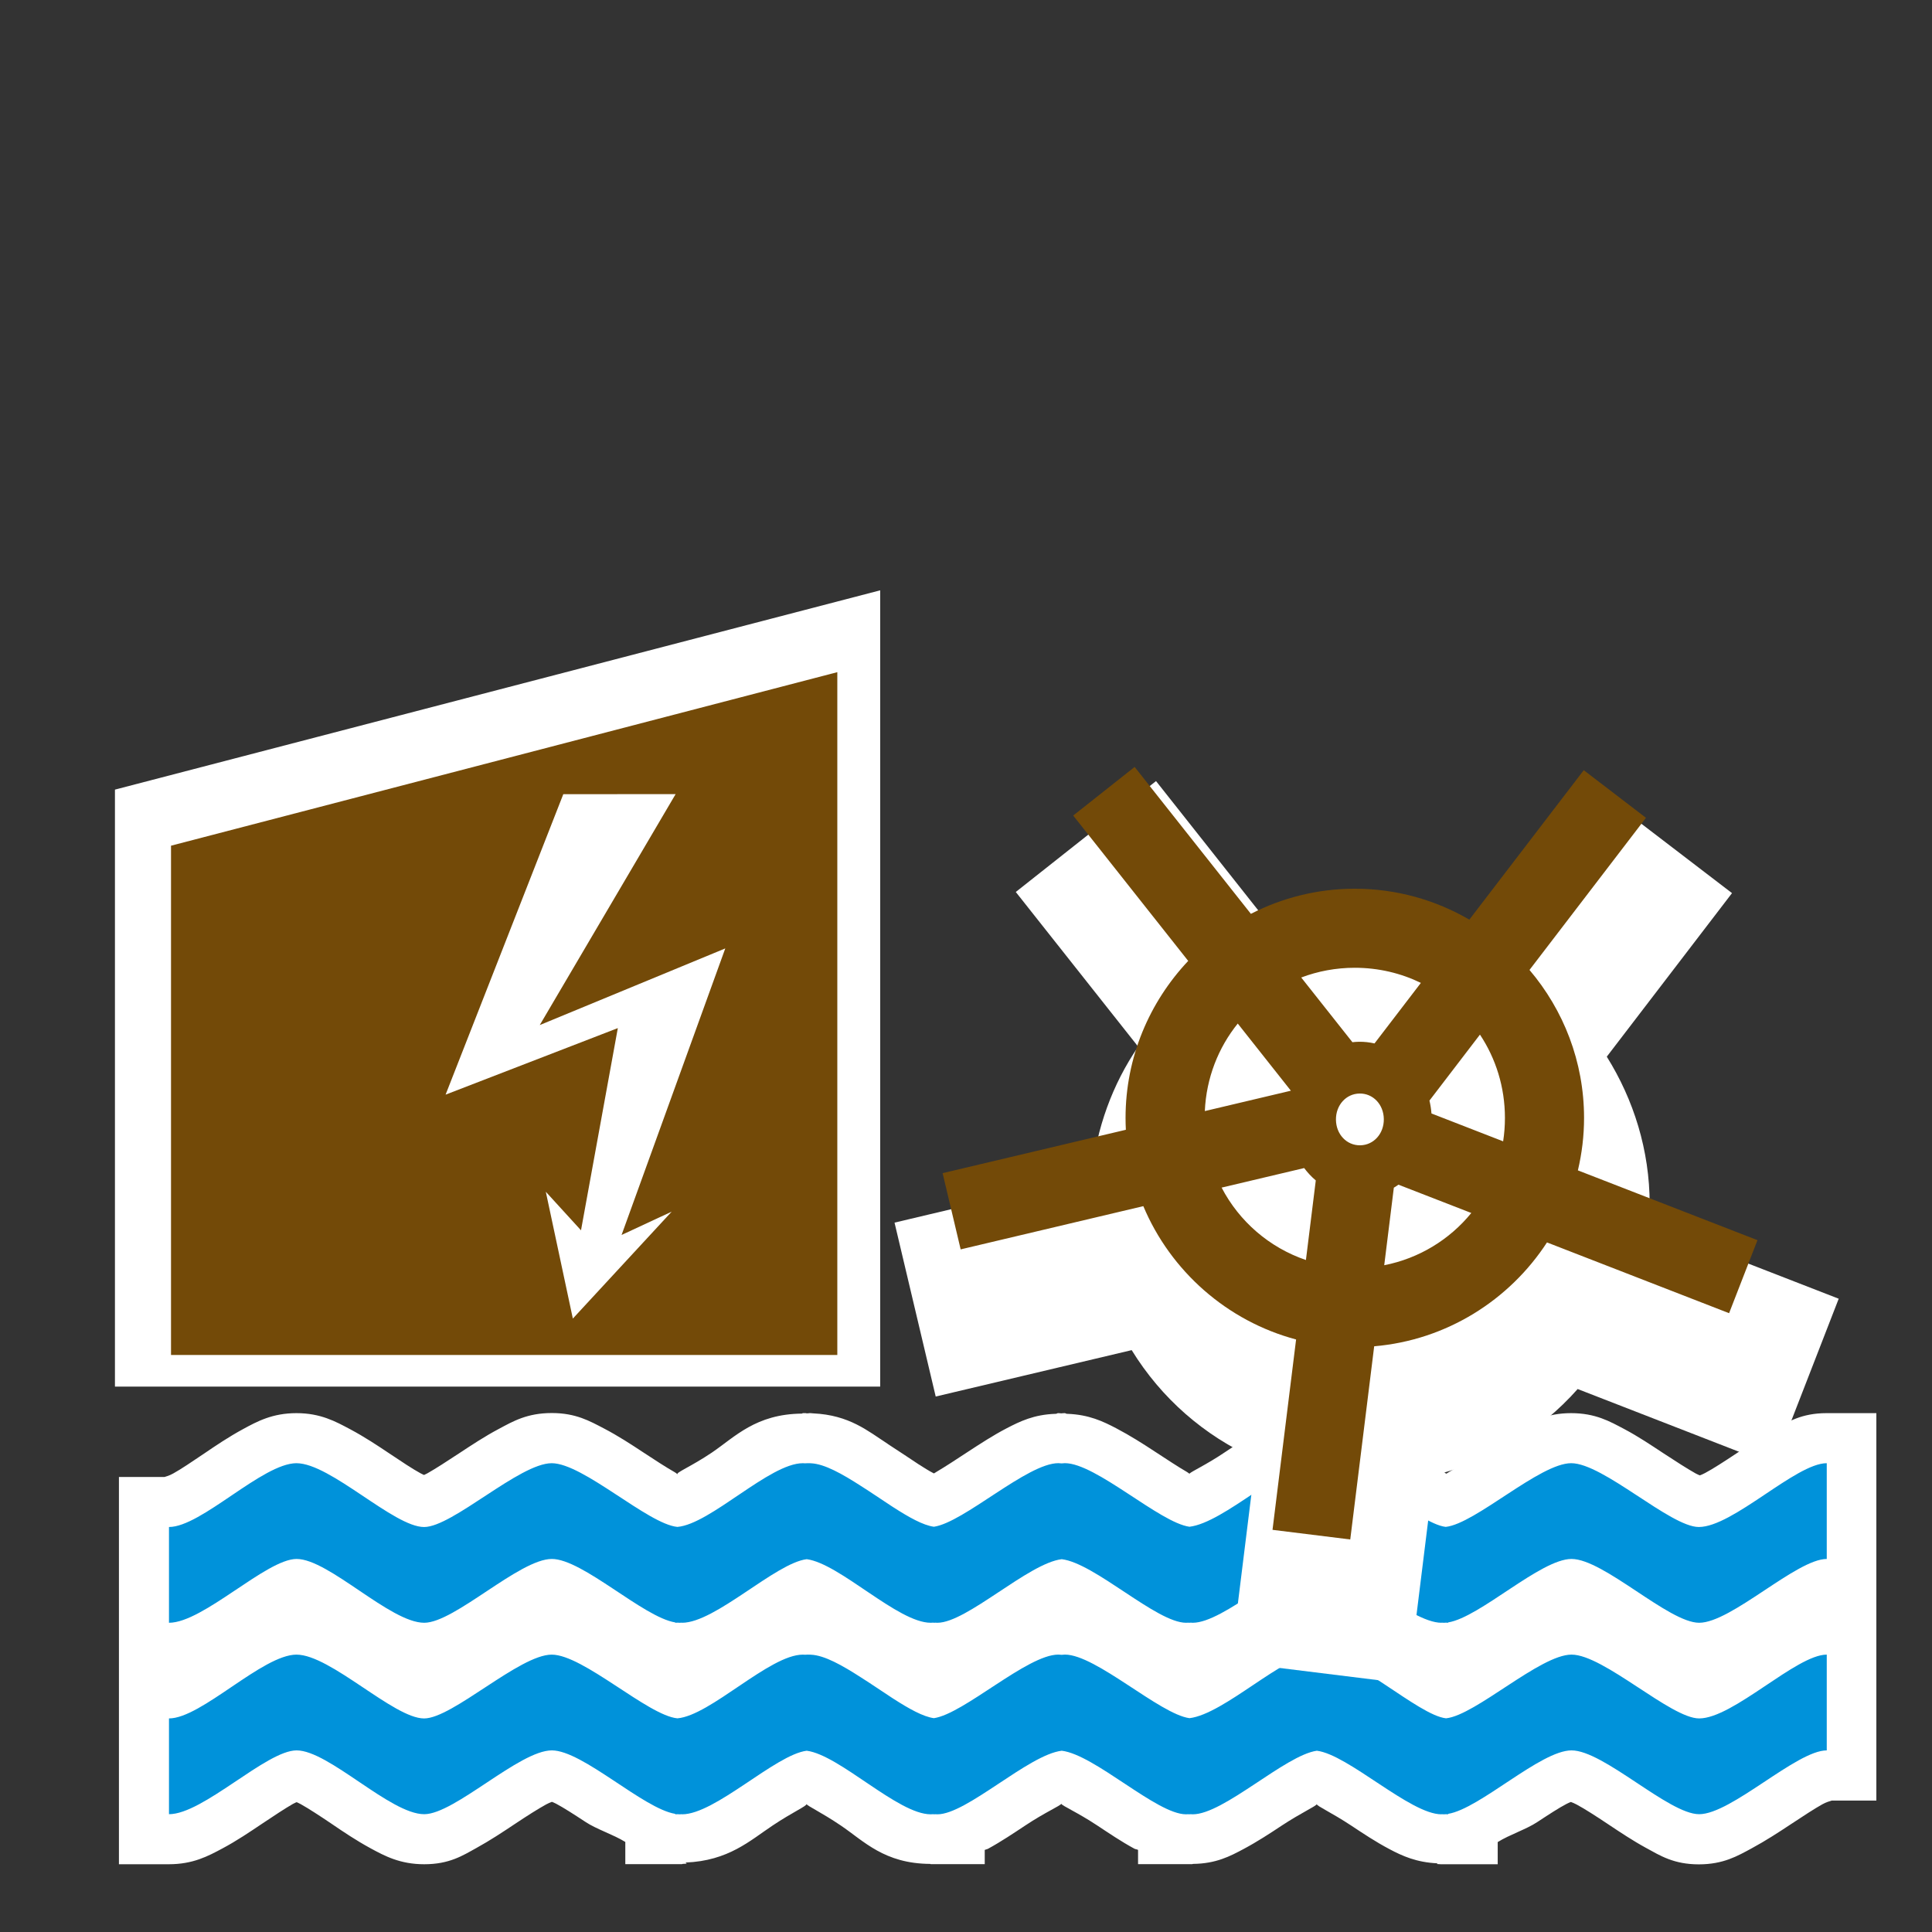<?xml version="1.0" encoding="UTF-8" standalone="no"?>
<!-- Generator: Adobe Illustrator 16.0.0, SVG Export Plug-In . SVG Version: 6.00 Build 0)  -->

<svg
   xmlns:dc="http://purl.org/dc/elements/1.1/"
   xmlns:cc="http://creativecommons.org/ns#"
   xmlns:rdf="http://www.w3.org/1999/02/22-rdf-syntax-ns#"
   xmlns:svg="http://www.w3.org/2000/svg"
   xmlns="http://www.w3.org/2000/svg"
   xmlns:sodipodi="http://sodipodi.sourceforge.net/DTD/sodipodi-0.dtd"
   xmlns:inkscape="http://www.inkscape.org/namespaces/inkscape"
   version="1.1"
   id="svg2"
   inkscape:output_extension="org.inkscape.output.svg.inkscape"
   sodipodi:docname="JH_power_hydro_water.svg"
   inkscape:version="0.92.2 (5c3e80d, 2017-08-06)"
   sodipodi:version="0.32"
   x="0px"
   y="0px"
   width="580px"
   height="580px"
   viewBox="0 0 580 580"
   enable-background="new 0 0 580 580"
   xml:space="preserve"
   inkscape:export-filename="/media/juhele/data_2TB/_GRAFIKA/2018_03_22_Symboly_turistika/JH_icons/new/JH_power_hydro_water.png"
   inkscape:export-xdpi="33.103447"
   inkscape:export-ydpi="33.103447"><rect x="0" y="0" width="580" height="580" fill="#333333" stroke="none"/><sodipodi:namedview
     showgrid="false"
     inkscape:cy="-16.599028"
     inkscape:cx="410.94812"
     inkscape:zoom="0.70710678"
     pagecolor="#ffffff"
     bordercolor="#666666"
     guidetolerance="10.0"
     objecttolerance="10.0"
     gridtolerance="10.0"
     borderopacity="1.0"
     id="base"
     inkscape:current-layer="g7473"
     inkscape:window-y="0"
     inkscape:window-x="0"
     inkscape:pageopacity="0.0"
     inkscape:pageshadow="2"
     inkscape:window-width="1920"
     inkscape:window-height="1140"
     inkscape:window-maximized="1"
     showguides="true"
     inkscape:guide-bbox="true" /><defs
     id="defs4"><inkscape:perspective
       inkscape:vp_z="580 : 290 : 1"
       inkscape:vp_y="0 : 1000 : 0"
       inkscape:vp_x="0 : 290 : 1"
       sodipodi:type="inkscape:persp3d"
       id="perspective3653"
       inkscape:persp3d-origin="290 : 193.33333 : 1" /><inkscape:perspective
       inkscape:vp_z="355.02399 : 217.53 : 1"
       inkscape:vp_y="0 : 1000 : 0"
       inkscape:vp_x="0 : 217.53 : 1"
       sodipodi:type="inkscape:persp3d"
       id="perspective2512"
       inkscape:persp3d-origin="177.51199 : 145.02 : 1" /><inkscape:perspective
       id="perspective2481"
       inkscape:persp3d-origin="31.4725 : 34.419334 : 1"
       inkscape:vp_z="62.945 : 51.629002 : 1"
       inkscape:vp_y="0 : 1000 : 0"
       inkscape:vp_x="0 : 51.629002 : 1"
       sodipodi:type="inkscape:persp3d" /><inkscape:perspective
       inkscape:persp3d-origin="290 : 193.33333 : 1"
       id="perspective3653-5"
       sodipodi:type="inkscape:persp3d"
       inkscape:vp_x="0 : 290 : 1"
       inkscape:vp_y="0 : 1000 : 0"
       inkscape:vp_z="580 : 290 : 1" /><inkscape:perspective
       inkscape:persp3d-origin="177.51199 : 145.02 : 1"
       id="perspective2512-6"
       sodipodi:type="inkscape:persp3d"
       inkscape:vp_x="0 : 217.53 : 1"
       inkscape:vp_y="0 : 1000 : 0"
       inkscape:vp_z="355.02399 : 217.53 : 1" /><inkscape:perspective
       inkscape:persp3d-origin="290 : 193.33333 : 1"
       id="perspective3653-3"
       sodipodi:type="inkscape:persp3d"
       inkscape:vp_x="0 : 290 : 1"
       inkscape:vp_y="0 : 1000 : 0"
       inkscape:vp_z="580 : 290 : 1" /><inkscape:perspective
       inkscape:persp3d-origin="177.51199 : 145.02 : 1"
       id="perspective2512-5"
       sodipodi:type="inkscape:persp3d"
       inkscape:vp_x="0 : 217.53 : 1"
       inkscape:vp_y="0 : 1000 : 0"
       inkscape:vp_z="355.02399 : 217.53 : 1" /><style
       type="text/css"
       id="style6" /></defs><g
     id="g2121" /><g
     id="g4198"
     transform="translate(-2.834,-220.287)"><g
       id="g7473"
       transform="matrix(34.146,0,0,34.146,310.204,417.52)"><g
         transform="matrix(0.044,0,0,0.044,-9.044,9.738)"
         id="g7713"
         style="fill:#734a08;fill-opacity:1;fill-rule:evenodd;stroke:#000000;stroke-opacity:1;stroke-width:19.803;stroke-miterlimit:4;stroke-dasharray:none" /><g
         id="g2121-6"
         transform="matrix(0.023,0,0,0.023,-2.158,1.05)" /><g
         id="g1113"
         transform="matrix(-0.077,0.088,0.088,0.077,-21.793,-130.67)"
         style="stroke:#ffffff;stroke-opacity:1;stroke-width:7.472;stroke-miterlimit:4;stroke-dasharray:none"><g
           transform="matrix(-2.88,3.291,3.291,2.88,-2146.939,-2097.85)"
           inkscape:label="Layer 1"
           id="g1111"
           style="stroke:#ffffff;stroke-opacity:1;stroke-width:1.708;stroke-miterlimit:4;stroke-dasharray:none" /></g><g
         id="g1153"><path
           sodipodi:nodetypes="cssccccccscccsccsccccscccccscsscccccccsccsccccccccccscscccccccccscscccccssccccccccccccsssscsscssccccscccccccsscscsccscscccccccccccccccccscscccccsccscsscccccc"
           inkscape:connector-curvature="0"
           id="path1132"
           d="m -6.395,6.648 c -0.212,-2e-7 -0.346,0.073 -0.471,0.141 -0.125,0.068 -0.238,0.144 -0.342,0.215 -0.104,0.07 -0.201,0.136 -0.27,0.174 -0.068,0.038 -0.112,0.031 -0.039,0.031 h -0.439 v 1.684 0.037 1.684 h 0.439 c 0.212,0 0.344,-0.071 0.471,-0.139 0.126,-0.067 0.242,-0.146 0.348,-0.217 0.106,-0.071 0.203,-0.135 0.271,-0.174 0.069,-0.038 0.119,-0.031 0.031,-0.031 -0.074,0 -0.029,-0.005 0.039,0.033 0.068,0.038 0.165,0.101 0.27,0.172 0.104,0.071 0.217,0.147 0.342,0.215 0.125,0.068 0.261,0.141 0.473,0.141 0.221,-10e-7 0.338,-0.076 0.459,-0.143 0.12,-0.066 0.233,-0.141 0.338,-0.211 0.105,-0.07 0.204,-0.133 0.275,-0.172 0.071,-0.038 0.122,-0.035 0.049,-0.035 -0.071,0 -0.026,-0.005 0.039,0.029 0.066,0.035 0.159,0.095 0.258,0.16 0.096,0.064 0.243,0.11 0.35,0.176 v 0.195 h 0.059 0.381 c 0.011,0 0.01,3.3e-4 0.018,0 0.008,4.24e-4 0.006,0 0.02,0 h 0.021 c 0.002,0 0.002,-0.002 0.004,-0.002 0.014,-7.46e-4 0.03,-0.001 0.037,-0.002 l -0.01,-0.01 c 0.377,-0.015 0.566,-0.193 0.766,-0.326 0.175,-0.117 0.3,-0.171 0.297,-0.188 0.01,0.018 0.129,0.072 0.301,0.188 0.203,0.137 0.383,0.336 0.787,0.338 0.002,10e-6 0.002,0.002 0.004,0.002 0.013,0 0.011,4.15e-4 0.02,0 0.007,3.15e-4 0.007,0 0.018,0 0.008,3.86e-4 0.01,0 0.021,0 H -0.344 v -0.125 c 0.008,-0.004 0.022,-0.006 0.029,-0.01 0.117,-0.064 0.225,-0.137 0.328,-0.205 0.176,-0.117 0.312,-0.175 0.316,-0.191 0.002,0.016 0.139,0.074 0.316,0.191 0.103,0.068 0.21,0.141 0.328,0.205 0.008,0.004 0.023,0.005 0.031,0.01 v 0.125 h 0.418 0.021 c 0.012,0 0.012,3.82e-4 0.02,0 0.008,3.89e-4 0.005,0 0.018,0 0.003,0 0.003,-0.002 0.006,-0.002 0.203,-0.002 0.327,-0.068 0.445,-0.131 0.12,-0.064 0.23,-0.136 0.334,-0.205 0.175,-0.115 0.302,-0.171 0.309,-0.189 0.002,0.017 0.127,0.072 0.303,0.188 0.104,0.069 0.215,0.143 0.336,0.207 0.113,0.06 0.238,0.117 0.424,0.125 l -0.008,0.006 c 0.004,3.53e-4 0.022,0.001 0.035,0.002 0.009,4.4e-4 0.011,0 0.023,0 0.012,0 0.01,3.68e-4 0.018,0 0.008,3.78e-4 0.008,0 0.02,0 h 0.381 0.059 v -0.195 c 0.106,-0.066 0.252,-0.112 0.348,-0.176 0.099,-0.065 0.192,-0.126 0.258,-0.16 0.066,-0.034 0.109,-0.029 0.039,-0.029 -0.074,0 -0.022,-0.003 0.049,0.035 0.071,0.038 0.17,0.102 0.275,0.172 0.105,0.07 0.217,0.145 0.338,0.211 0.121,0.066 0.241,0.143 0.461,0.143 0.216,1e-6 0.341,-0.074 0.465,-0.141 0.124,-0.067 0.239,-0.142 0.346,-0.213 0.106,-0.07 0.205,-0.135 0.275,-0.174 0.071,-0.039 0.125,-0.033 0.037,-0.033 h 0.438 V 8.369 8.332 6.648 h -0.438 C 6.836,6.648 6.715,6.726 6.596,6.793 6.476,6.86 6.365,6.934 6.262,7.004 6.158,7.073 6.061,7.136 5.99,7.174 c -0.071,0.038 -0.119,0.035 -0.057,0.035 0.102,10e-8 0.044,0.008 -0.027,-0.031 C 5.835,7.138 5.733,7.073 5.625,7.002 5.517,6.931 5.402,6.853 5.277,6.787 5.152,6.721 5.026,6.648 4.811,6.648 4.6,6.648 4.478,6.719 4.355,6.783 4.233,6.847 4.12,6.921 4.014,6.99 3.907,7.06 3.808,7.126 3.734,7.168 c -0.022,0.013 -0.005,0.005 -0.021,0.012 -0.015,-0.007 0.004,7.995e-4 -0.014,-0.01 C 3.626,7.126 3.526,7.058 3.418,6.986 3.31,6.914 3.193,6.838 3.064,6.773 2.937,6.709 2.799,6.64 2.584,6.65 c 0.002,-1.233e-4 0.003,9.86e-5 0.006,0 -9.863e-4,-4.86e-5 -9.681e-4,-0.002 -0.002,-0.002 -0.006,-2.787e-4 -0.008,1.87e-4 -0.012,0 -2.681e-4,-7.2e-6 -0.008,7.63e-5 -0.01,0 -1.76e-5,0 -0.002,-8.3e-6 -0.002,0 -0.004,-2.002e-4 -0.013,0.002 -0.023,0.002 C 2.332,6.652 2.213,6.722 2.098,6.785 1.981,6.849 1.875,6.92 1.773,6.988 1.6,7.105 1.469,7.162 1.457,7.18 1.439,7.172 1.455,7.178 1.432,7.164 1.357,7.121 1.258,7.055 1.152,6.986 1.047,6.917 0.934,6.845 0.812,6.781 0.697,6.721 0.573,6.661 0.383,6.654 c -0.001,-1.337e-4 -0.003,1.305e-4 -0.004,0 -0.009,-2.507e-4 -0.011,-0.006 -0.02,-0.006 -0.011,0 -0.019,0.001 -0.029,0.002 -0.01,-4.815e-4 -0.018,-0.002 -0.029,-0.002 -0.009,0 -0.011,0.006 -0.02,0.006 -5.8451e-4,6.86e-5 -0.001,-6.96e-5 -0.002,0 -0.191,0.006 -0.314,0.067 -0.43,0.127 -0.121,0.063 -0.232,0.136 -0.338,0.205 -0.105,0.069 -0.204,0.134 -0.279,0.178 -0.021,0.012 -0.007,0.006 -0.023,0.014 -0.024,-0.013 -0.036,-0.018 -0.115,-0.068 l -0.002,-0.002 c -0.008,-0.005 -0.014,-0.008 -0.014,-0.008 C -1.004,7.046 -1.097,6.983 -1.195,6.92 l -0.002,-0.002 C -1.373,6.804 -1.534,6.665 -1.852,6.65 c -0.009,-4.54e-4 -0.016,-0.002 -0.023,-0.002 -2.673e-4,-7.2e-6 -0.008,7.64e-5 -0.01,0 -1.945e-4,0 -0.011,0.002 -0.021,0.002 -0.002,8.19e-5 -0.002,-7.3e-5 -0.004,0 -0.002,-1.599e-4 -0.005,-0.002 -0.008,-0.002 -0.009,-5.373e-4 -0.009,0 -0.025,0 -0.004,0 -0.004,0.004 -0.008,0.004 -0.406,0.004 -0.588,0.204 -0.791,0.342 -0.182,0.123 -0.326,0.18 -0.301,0.191 -0.018,-0.007 0.003,-2.884e-4 -0.027,-0.018 -0.074,-0.042 -0.173,-0.106 -0.279,-0.176 -0.106,-0.07 -0.221,-0.145 -0.344,-0.209 -0.123,-0.064 -0.246,-0.135 -0.457,-0.135 -0.216,4e-7 -0.34,0.072 -0.465,0.139 -0.125,0.066 -0.242,0.144 -0.35,0.215 -0.108,0.071 -0.208,0.136 -0.279,0.176 -0.071,0.04 -0.129,0.031 -0.027,0.031 0.087,0 0.036,0.007 -0.033,-0.031 C -5.374,7.139 -5.47,7.075 -5.576,7.004 -5.682,6.933 -5.798,6.856 -5.924,6.789 -6.05,6.722 -6.183,6.648 -6.395,6.648 Z m 8.986,0 c 0.004,2.179e-4 0.004,0.002 0.008,0.002 -0.001,-6.32e-5 -0.003,-0.002 -0.004,-0.002 -0.002,4.18e-5 -0.002,-5.82e-5 -0.004,0 z"
           style="color:#000000;font-style:normal;font-variant:normal;font-weight:normal;font-stretch:normal;font-size:medium;line-height:normal;font-family:sans-serif;font-variant-ligatures:normal;font-variant-position:normal;font-variant-caps:normal;font-variant-numeric:normal;font-variant-alternates:normal;font-feature-settings:normal;text-indent:0;text-align:start;text-decoration:none;text-decoration-line:none;text-decoration-style:solid;text-decoration-color:#000000;letter-spacing:normal;word-spacing:normal;text-transform:none;writing-mode:lr-tb;direction:ltr;text-orientation:mixed;dominant-baseline:auto;baseline-shift:baseline;text-anchor:start;white-space:normal;shape-padding:0;clip-rule:nonzero;display:inline;overflow:visible;visibility:visible;opacity:1;isolation:auto;mix-blend-mode:normal;color-interpolation:sRGB;color-interpolation-filters:linearRGB;solid-color:#000000;solid-opacity:1;vector-effect:none;fill:#ffffff;fill-opacity:1;fill-rule:nonzero;stroke:none;stroke-width:0.879;stroke-linecap:butt;stroke-linejoin:miter;stroke-miterlimit:4;stroke-dasharray:none;stroke-dashoffset:0;stroke-opacity:1;color-rendering:auto;image-rendering:auto;shape-rendering:auto;text-rendering:auto;enable-background:accumulate" /><path
           sodipodi:nodetypes="cccccccccscccccccccccccccccsccccccccccccccsccccccccccccscccscccccccccccccscccscccccccccccccsccccccccccccccscccsccccccccsccccccsc"
           inkscape:connector-curvature="0"
           id="ford"
           d="m -6.394,7.088 c -0.3,-3e-7 -0.837,0.561 -1.122,0.561 v 0.842 c 0.301,-5e-7 0.856,-0.561 1.122,-0.561 0.283,3e-7 0.823,0.561 1.122,0.561 0.267,-5e-7 0.837,-0.561 1.122,-0.561 0.271,3e-7 0.804,0.513 1.085,0.558 v 0.003 c 0.006,0 0.013,-5.974e-4 0.02,-0.001 0.006,4.862e-4 0.012,0.001 0.018,0.001 0.007,0 0.014,-5.974e-4 0.022,-0.001 v 0.001 c 0.292,-5e-7 0.821,-0.525 1.096,-0.559 0.29,0.038 0.801,0.559 1.09,0.559 0.006,0 0.012,-5.798e-4 0.018,-0.001 0.006,5.33e-4 0.013,0.001 0.019,0.001 v -0.001 c 0.007,5.974e-4 0.015,0.001 0.022,0.001 0.258,-5e-7 0.8,-0.524 1.093,-0.559 0.291,0.035 0.834,0.559 1.093,0.559 0.007,0 0.014,-5.945e-4 0.022,-0.001 v 0.001 c 0.006,0 0.013,-5.886e-4 0.02,-0.001 0.006,4.774e-4 0.012,0.001 0.017,0.001 0.272,3e-7 0.813,-0.52 1.091,-0.559 0.276,0.034 0.821,0.559 1.095,0.559 v -0.001 c 0.007,5.974e-4 0.015,0.001 0.022,0.001 0.006,0 0.012,-6.238e-4 0.018,-0.001 0.006,5.213e-4 0.013,0.001 0.019,0.001 v -0.003 c 0.28,-0.045 0.813,-0.558 1.085,-0.558 0.283,3e-7 0.854,0.561 1.122,0.561 0.283,3e-7 0.856,-0.561 1.122,-0.561 V 7.088 C 6.787,7.088 6.234,7.649 5.934,7.649 5.684,7.649 5.094,7.088 4.812,7.088 4.536,7.088 3.969,7.621 3.709,7.648 3.465,7.621 2.897,7.072 2.604,7.088 c -0.006,0 -0.013,6.209e-4 -0.019,0.001 -0.002,-1.464e-4 -0.004,-4.773e-4 -0.006,-5.71e-4 -0.003,-2.343e-4 -0.006,-3.281e-4 -0.009,-4.569e-4 -8.405e-4,-8.8e-6 -0.002,-1.757e-4 -0.003,-1.757e-4 -6.707e-4,0 -0.001,1.171e-4 -0.002,1.171e-4 -0.007,-1.757e-4 -0.013,-4.656e-4 -0.019,-1.171e-4 -0.259,-6e-7 -0.785,0.523 -1.09,0.559 -0.263,-0.036 -0.822,-0.559 -1.095,-0.559 -0.009,0 -0.019,6.853e-4 -0.029,0.002 -0.01,-0.001 -0.02,-0.002 -0.029,-0.002 -0.273,6e-7 -0.83,0.521 -1.094,0.559 -0.095,-0.013 -0.219,-0.083 -0.353,-0.169 -0.006,-0.004 -0.011,-0.007 -0.017,-0.011 -0.088,-0.057 -0.18,-0.121 -0.272,-0.179 -0.163,-0.105 -0.32,-0.194 -0.439,-0.199 -0.003,-2.343e-4 -0.006,-3.28e-4 -0.009,-4.568e-4 -8.405e-4,-8.8e-6 -0.002,-1.757e-4 -0.003,-1.757e-4 -6.706e-4,0 -0.001,1.171e-4 -0.002,1.171e-4 -0.007,-1.757e-4 -0.013,-4.657e-4 -0.019,-1.171e-4 -0.006,0 -0.012,5.974e-4 -0.018,0.001 -0.007,-4.92e-4 -0.013,-0.001 -0.02,-0.001 -0.293,-3e-7 -0.813,0.536 -1.103,0.56 -0.259,-0.024 -0.828,-0.56 -1.105,-0.56 -0.283,5e-7 -0.872,0.561 -1.122,0.561 -0.267,0 -0.823,-0.561 -1.122,-0.561 z m 0,1.683 c -0.3,9e-7 -0.837,0.561 -1.122,0.561 v 0.842 c 0.301,0 0.856,-0.561 1.122,-0.561 0.283,0 0.823,0.561 1.122,0.561 0.267,-10e-7 0.837,-0.561 1.122,-0.561 0.271,9e-7 0.804,0.513 1.085,0.558 v 0.004 c 0.006,0 0.013,-5.97e-4 0.02,-0.001 0.006,4.86e-4 0.012,0.001 0.018,0.001 0.007,0 0.014,-5.97e-4 0.022,-0.001 v 0.001 c 0.292,0 0.821,-0.525 1.096,-0.559 0.29,0.038 0.801,0.559 1.09,0.559 0.006,0 0.012,-5.8e-4 0.018,-0.001 0.006,5.33e-4 0.013,0.001 0.019,0.001 v -0.001 c 0.007,5.98e-4 0.015,0.001 0.022,0.001 0.258,-1e-6 0.8,-0.524 1.093,-0.559 0.291,0.035 0.834,0.559 1.093,0.559 0.007,0 0.014,-6.12e-4 0.022,-0.001 v 0.001 c 0.006,0 0.013,-5.88e-4 0.02,-0.001 0.006,4.77e-4 0.012,0.001 0.017,0.001 0.272,-1e-5 0.813,-0.52 1.091,-0.559 0.276,0.034 0.821,0.559 1.095,0.559 v -0.001 c 0.007,5.98e-4 0.015,0.001 0.022,0.001 0.006,0 0.012,-6.24e-4 0.018,-0.001 0.006,5.21e-4 0.013,0.001 0.019,0.001 v -0.004 c 0.279,-0.045 0.813,-0.558 1.085,-0.558 0.283,9e-7 0.854,0.561 1.122,0.561 0.283,1e-6 0.856,-0.561 1.122,-0.561 V 8.771 c -0.268,0 -0.822,0.561 -1.122,0.561 -0.25,-9e-7 -0.839,-0.561 -1.122,-0.561 -0.276,9e-7 -0.843,0.533 -1.103,0.56 C 3.465,9.305 2.897,8.755 2.604,8.771 c -0.006,0 -0.013,6.209e-4 -0.019,0.001 -0.002,-1.465e-4 -0.004,-4.774e-4 -0.006,-5.711e-4 -0.003,-2.343e-4 -0.006,-3.28e-4 -0.009,-4.569e-4 -8.405e-4,-8.8e-6 -0.002,-1.757e-4 -0.003,-1.757e-4 -6.707e-4,0 -0.001,1.171e-4 -0.002,1.171e-4 -0.007,-1.757e-4 -0.013,-4.656e-4 -0.019,-1.171e-4 -0.259,0 -0.785,0.523 -1.09,0.559 -0.263,-0.036 -0.822,-0.559 -1.095,-0.559 -0.009,0 -0.019,6.853e-4 -0.029,0.002 -0.01,-0.001 -0.02,-0.002 -0.029,-0.002 -0.273,9e-7 -0.83,0.521 -1.094,0.559 -0.095,-0.013 -0.219,-0.083 -0.353,-0.169 -0.006,-0.004 -0.011,-0.007 -0.017,-0.011 -0.088,-0.057 -0.18,-0.121 -0.272,-0.179 -0.163,-0.105 -0.32,-0.194 -0.439,-0.199 -0.003,-2.343e-4 -0.006,-3.28e-4 -0.009,-4.569e-4 -8.405e-4,-8.8e-6 -0.002,-1.757e-4 -0.003,-1.757e-4 -6.706e-4,0 -0.001,1.171e-4 -0.002,1.171e-4 -0.007,-1.757e-4 -0.013,-4.656e-4 -0.019,-1.171e-4 -0.006,0 -0.012,5.974e-4 -0.018,0.001 -0.007,-4.92e-4 -0.013,-0.001 -0.02,-0.001 -0.293,9e-7 -0.813,0.536 -1.103,0.56 -0.259,-0.024 -0.828,-0.56 -1.105,-0.56 -0.283,9e-7 -0.872,0.561 -1.122,0.561 -0.267,0 -0.823,-0.561 -1.122,-0.561 z"
           style="color:#000000;fill:#0092da;fill-opacity:1;stroke:none;stroke-width:1.789;stroke-miterlimit:4;stroke-dasharray:none;stroke-opacity:1" /><g
           id="g920"
           transform="matrix(0.029,0,0,0.029,-17.217,-7.506)"><g
             id="g2121-5" /><g
             transform="translate(-2.834,-220.287)"
             id="g4198-6"><g
               style="stroke:#ffffff;stroke-width:1.001;stroke-miterlimit:4;stroke-dasharray:none;stroke-opacity:1"
               inkscape:label="Vrstva 1"
               id="g1217"
               transform="matrix(0.501,0,0,0.501,-1931.443,874.517)"><g
                 style="stroke:#ffffff;stroke-width:0.022;stroke-miterlimit:4;stroke-dasharray:none;stroke-opacity:1"
                 transform="matrix(44.718,0,0,45.91,8409.6,-28683)"
                 inkscape:export-filename="C:\Users\pafe\Desktop\use37123.png"
                 inkscape:export-xdpi="90"
                 inkscape:export-ydpi="90"
                 id="g1215" /></g><g
               style="stroke:#ffffff;stroke-width:59.924;stroke-miterlimit:4;stroke-dasharray:none;stroke-opacity:1"
               inkscape:label="Vrstva 1"
               id="g1231"
               transform="matrix(0.501,0,0,0.501,-1911.22,833.221)"><g
                 style="stroke:#ffffff;stroke-width:1.323;stroke-miterlimit:4;stroke-dasharray:none;stroke-opacity:1"
                 transform="matrix(44.718,0,0,45.91,8409.6,-28683)"
                 inkscape:export-filename="C:\Users\pafe\Desktop\use37123.png"
                 inkscape:export-xdpi="90"
                 inkscape:export-ydpi="90"
                 id="g1229" /></g><g
               transform="translate(1208.485,32)"
               id="g1035"><path
                 style="color:#000000;font-style:normal;font-variant:normal;font-weight:normal;font-stretch:normal;font-size:medium;line-height:normal;font-family:sans-serif;font-variant-ligatures:normal;font-variant-position:normal;font-variant-caps:normal;font-variant-numeric:normal;font-variant-alternates:normal;font-feature-settings:normal;text-indent:0;text-align:start;text-decoration:none;text-decoration-line:none;text-decoration-style:solid;text-decoration-color:#000000;letter-spacing:normal;word-spacing:normal;text-transform:none;writing-mode:lr-tb;direction:ltr;text-orientation:mixed;dominant-baseline:auto;baseline-shift:baseline;text-anchor:start;white-space:normal;shape-padding:0;clip-rule:nonzero;display:inline;overflow:visible;visibility:visible;opacity:1;isolation:auto;mix-blend-mode:normal;color-interpolation:sRGB;color-interpolation-filters:linearRGB;solid-color:#000000;solid-opacity:1;vector-effect:none;fill:#ffffff;fill-opacity:1;fill-rule:nonzero;stroke:none;stroke-width:30;stroke-linecap:butt;stroke-linejoin:miter;stroke-miterlimit:4;stroke-dasharray:none;stroke-dashoffset:0;stroke-opacity:1;color-rendering:auto;image-rendering:auto;shape-rendering:auto;text-rendering:auto;enable-background:accumulate"
                 d="m -655.516,426.903 v 19.406 222 h -232 V 487.323 Z"
                 id="path1250"
                 inkscape:connector-curvature="0"
                 sodipodi:nodetypes="cccccc" /><path
                 style="opacity:1;fill:#734a08;fill-opacity:1;stroke:none;stroke-width:35.498;stroke-miterlimit:4;stroke-dasharray:none;stroke-dashoffset:0;stroke-opacity:1"
                 d="m -668.516,451.715 -202,52.608 v 154.392 h 202 z"
                 id="rect1206"
                 inkscape:connector-curvature="0"
                 sodipodi:nodetypes="ccccc" /><path
                 d="m -751.591,488.713 -35.684,91.087 52.219,-20.178 -11.165,61.304 -10.67,-11.686 8.197,38.445 29.961,-32.411 -15.192,7.067 31.444,-86.875 -56.247,23.24 41.196,-70.023 z"
                 style="fill:#ffffff;fill-rule:evenodd;stroke:none;stroke-width:0.641px"
                 sodipodi:nodetypes="cccccccccccc"
                 inkscape:connector-curvature="0"
                 id="path1933" /></g></g></g><path
           sodipodi:nodetypes="cccccccccccccccccccccccc"
           inkscape:connector-curvature="0"
           id="path1109"
           d="M -0.071,2.066 1.162,1.091 1.434,1.435 2.265,2.486 C 2.51,2.404 2.765,2.345 3.036,2.345 c 0.308,-7e-7 0.595,0.075 0.868,0.179 L 4.978,1.121 6.226,2.076 5.125,3.514 c 0.236,0.378 0.377,0.822 0.377,1.297 3e-7,0.061 -0.016,0.117 -0.021,0.177 L 7.164,5.642 6.595,7.107 4.869,6.436 C 4.539,6.808 4.103,7.074 3.604,7.194 L 3.377,9.028 1.818,8.835 2.039,7.05 C 1.584,6.847 1.207,6.515 0.948,6.094 L -0.775,6.502 -1.137,4.973 0.594,4.563 C 0.637,4.145 0.779,3.756 1.005,3.426 Z"
           style="color:#000000;font-style:normal;font-variant:normal;font-weight:normal;font-stretch:normal;font-size:medium;line-height:normal;font-family:Sans;-inkscape-font-specification:Sans;font-variant-ligatures:normal;font-variant-position:normal;font-variant-caps:normal;font-variant-numeric:normal;font-variant-alternates:normal;font-feature-settings:normal;text-indent:0;text-align:start;text-decoration:none;text-decoration-line:none;text-decoration-style:solid;text-decoration-color:#000000;letter-spacing:normal;word-spacing:normal;text-transform:none;writing-mode:lr-tb;direction:ltr;text-orientation:mixed;dominant-baseline:auto;baseline-shift:baseline;text-anchor:start;white-space:normal;shape-padding:0;clip-rule:nonzero;display:inline;overflow:visible;visibility:visible;opacity:1;isolation:auto;mix-blend-mode:normal;color-interpolation:sRGB;color-interpolation-filters:linearRGB;solid-color:#000000;solid-opacity:1;vector-effect:none;fill:#ffffff;fill-opacity:1;fill-rule:nonzero;stroke:none;stroke-width:0.879;stroke-linecap:butt;stroke-linejoin:miter;stroke-miterlimit:4;stroke-dasharray:none;stroke-dashoffset:0;stroke-opacity:1;marker:none;color-rendering:auto;image-rendering:auto;shape-rendering:auto;text-rendering:auto;enable-background:accumulate" /><g
           id="g935"
           transform="matrix(-0.077,0.088,0.088,0.077,-21.793,-130.67)"><path
             style="color:#000000;font-style:normal;font-variant:normal;font-weight:normal;font-stretch:normal;font-size:medium;line-height:normal;font-family:Sans;-inkscape-font-specification:Sans;text-indent:0;text-align:start;text-decoration:none;text-decoration-line:none;letter-spacing:normal;word-spacing:normal;text-transform:none;writing-mode:lr-tb;direction:ltr;baseline-shift:baseline;text-anchor:start;display:inline;overflow:visible;visibility:visible;fill:#734a08;fill-opacity:1;stroke:none;stroke-width:15.254;marker:none;enable-background:accumulate"
             d="m 719.006,887.846 5.793,-1.07 2.531,13.705 c 4.245,-0.159 8.556,1.226 11.988,4.23 0.224,0.196 0.442,0.397 0.654,0.603 l 11.527,-8.222 3.42,4.796 -11.49,8.195 c 2.325,4.762 2.357,10.43 -0.02,15.246 l 11.939,8.091 -3.304,4.876 -12.116,-8.211 c -3.924,3.785 -9.299,5.368 -14.433,4.636 l -5.012,13.808 -5.537,-2.01 4.942,-13.617 c -1.152,-0.61 -2.253,-1.355 -3.274,-2.249 -3.185,-2.788 -5.09,-6.511 -5.671,-10.413 l -14.375,-0.942 0.385,-5.878 14.121,0.925 c 0.562,-2.881 1.859,-5.655 3.922,-8.012 1.85,-2.114 4.114,-3.661 6.567,-4.636 z m 0.465,22.4 c -1.177,1.345 -1.979,2.883 -2.417,4.489 l 5.721,0.374 c 0.184,-0.342 0.409,-0.667 0.678,-0.965 0.11,-0.122 0.226,-0.237 0.346,-0.346 l -1.126,-6.1 c -1.177,0.629 -2.266,1.478 -3.202,2.548 z m 8.95,-3.861 1.17,6.332 5.413,-3.861 c -1.951,-1.56 -4.261,-2.376 -6.583,-2.47 z m -11.366,14.253 c 0.564,2.071 1.728,4.007 3.477,5.538 0.451,0.395 0.924,0.747 1.414,1.058 l 1.972,-5.435 c -0.234,-0.237 -0.442,-0.49 -0.63,-0.752 z m 9.295,-3.895 c -0.68,0.754 -0.574,1.904 0.244,2.637 0.817,0.733 1.974,0.717 2.653,-0.037 0.68,-0.754 0.574,-1.904 -0.244,-2.637 -0.817,-0.733 -1.974,-0.717 -2.653,0.037 z m 6.96,0.556 c 0.089,0.421 0.132,0.847 0.125,1.27 l 4.991,3.382 c 1.108,-2.689 1.119,-5.685 0.077,-8.356 z m -3.727,6.157 -2.006,5.525 c 2.568,0.09 5.146,-0.701 7.267,-2.341 l -4.864,-3.296 c -0.13,0.043 -0.263,0.079 -0.397,0.113 z"
             id="path841"
             inkscape:connector-curvature="0" /><g
             transform="matrix(-2.88,3.291,3.291,2.88,-2146.939,-2097.85)"
             inkscape:label="Layer 1"
             id="layer1-7" /></g></g></g></g></svg>